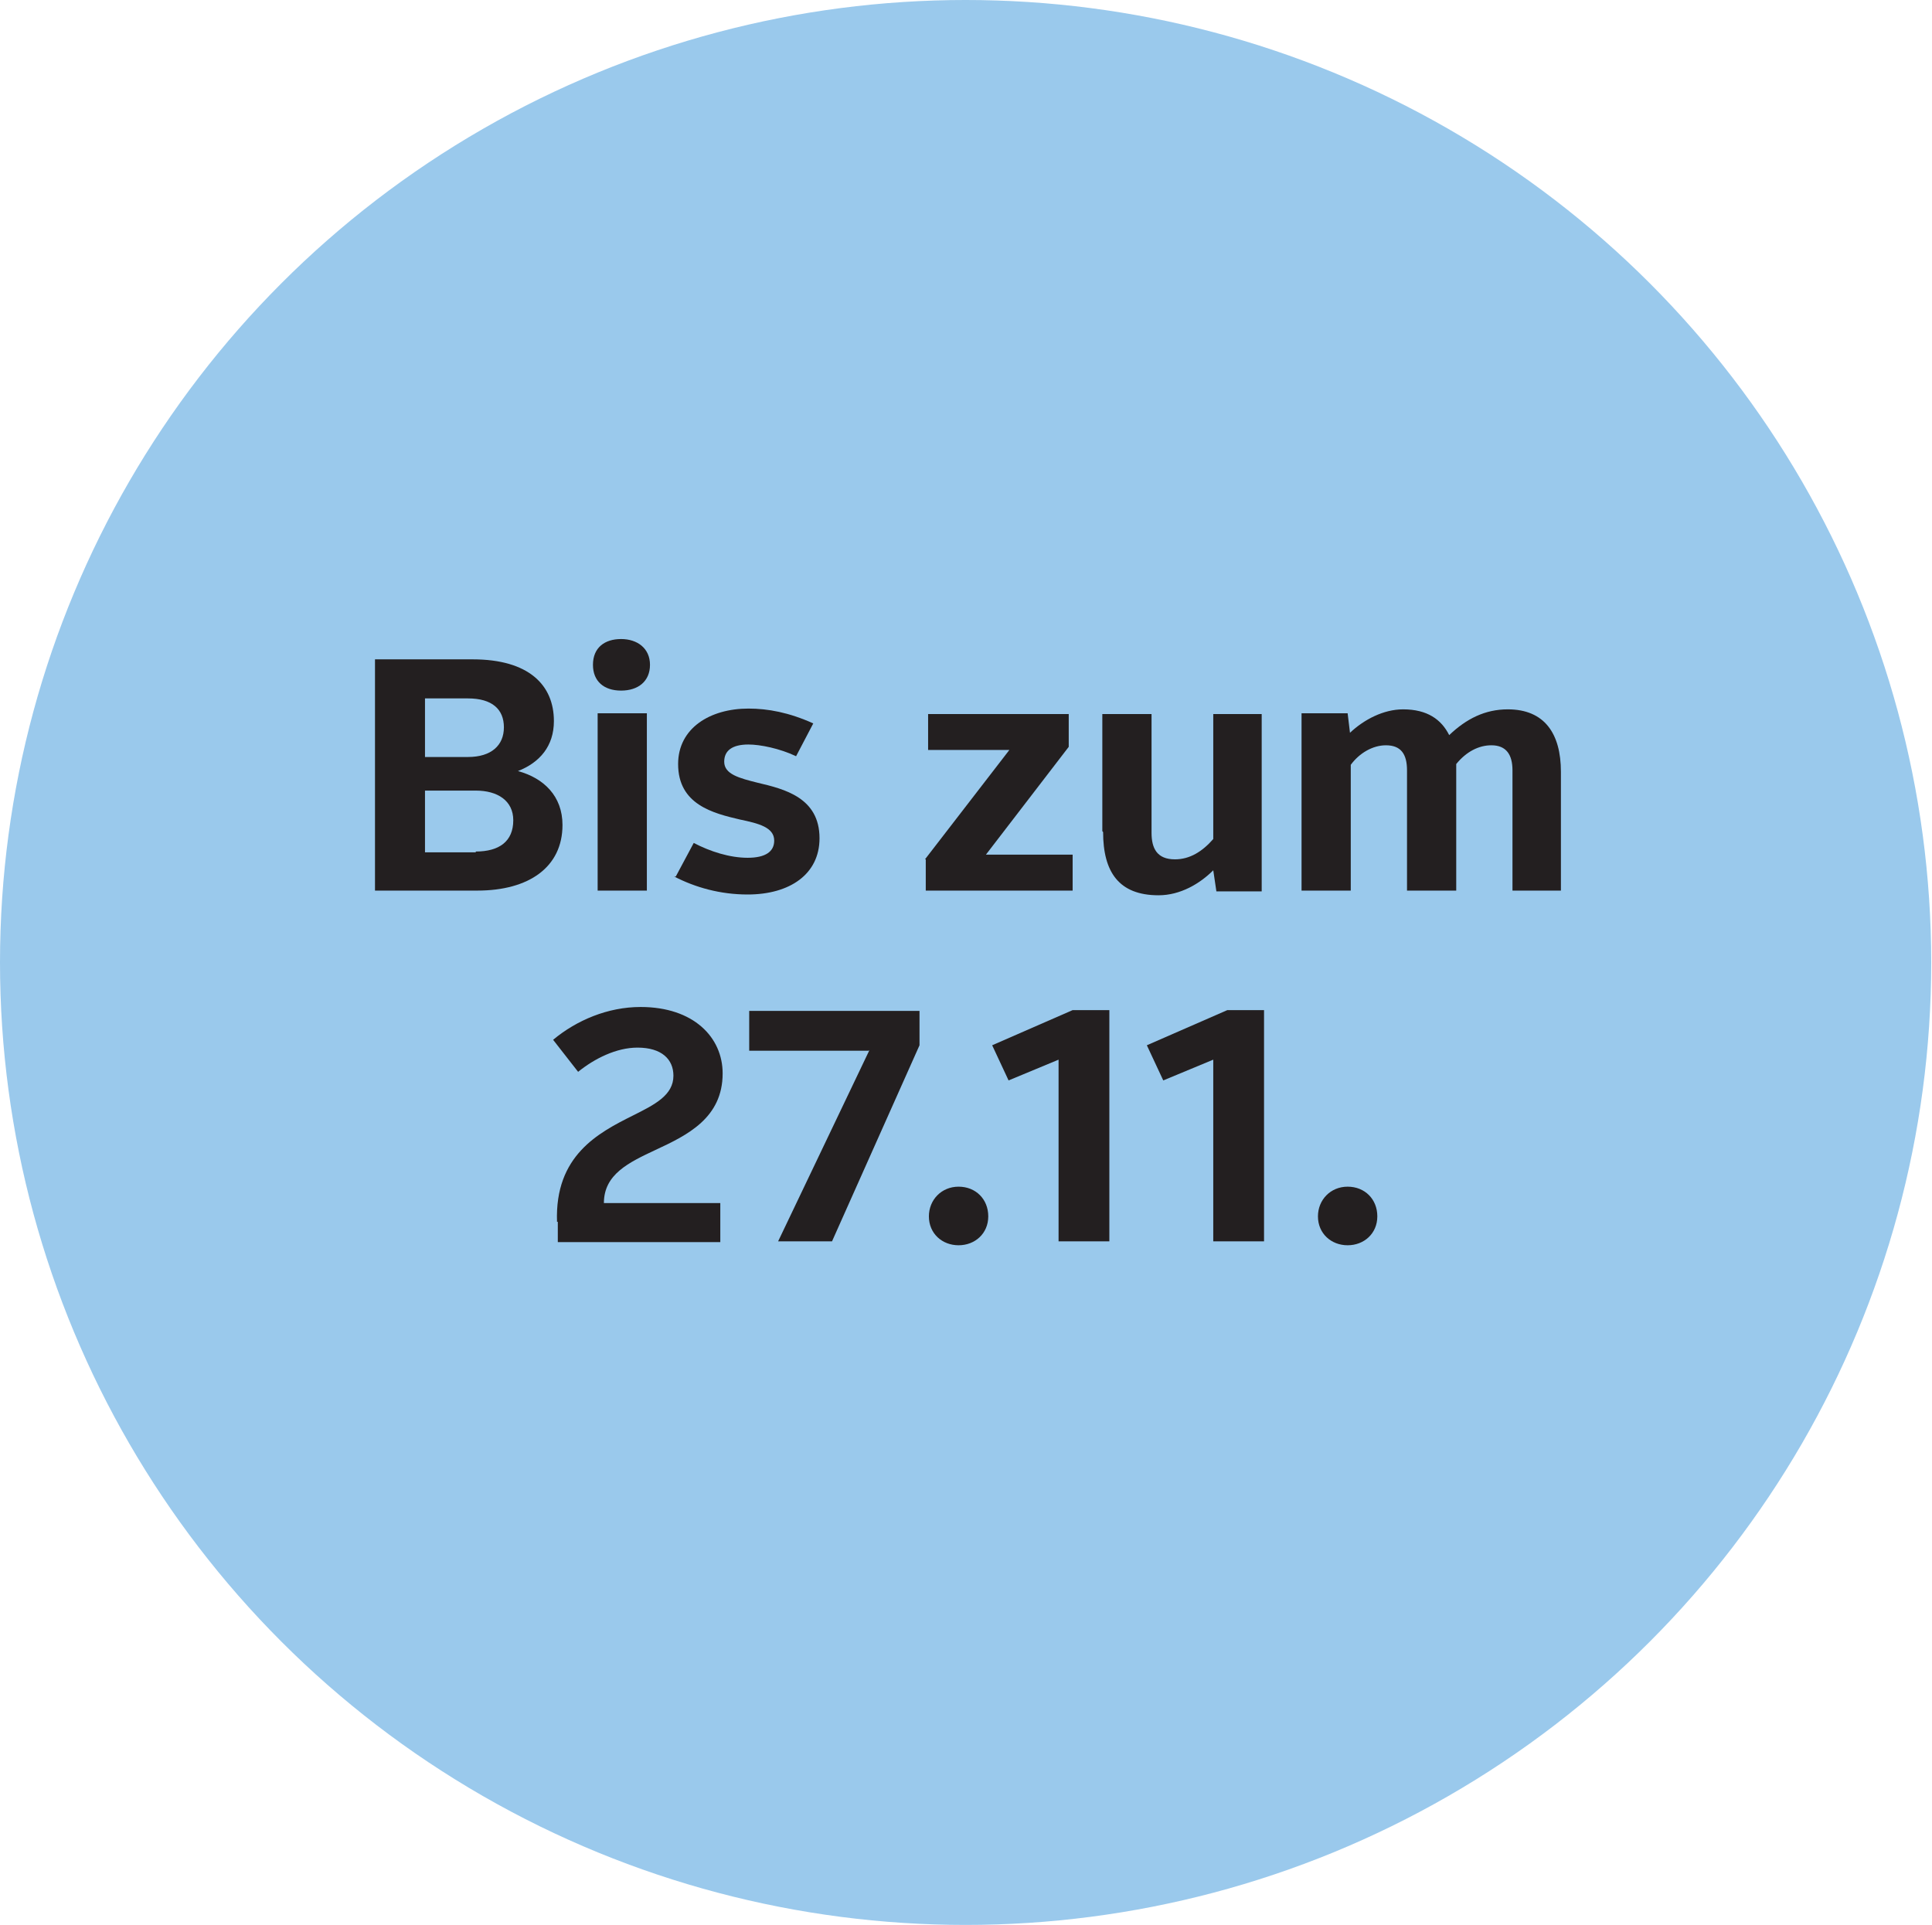 <?xml version="1.0" encoding="UTF-8"?>
<svg id="teaser-svg" xmlns="http://www.w3.org/2000/svg" viewBox="0 0 24.73 24.64">
  <g id="Ellipse_1">
    <ellipse cx="12.36" cy="12.32" rx="12.36" ry="12.32" style="fill: #9ac9ec; stroke-width: 0px;"/>
  </g>
  <g>
    <path d="m4.8,8.44h1.25c.72,0,1.04.33,1.04.79,0,.32-.18.53-.46.64.33.09.57.32.57.69,0,.54-.43.84-1.09.84h-1.31v-2.96Zm1.19,1.25c.3,0,.46-.15.46-.38s-.15-.37-.46-.37h-.55v.75h.55Zm.1,1.21c.3,0,.48-.13.48-.4,0-.25-.2-.38-.48-.38h-.65v.79h.65Z" style="fill: #231f20; stroke-width: 0px;"/>
    <path d="m7.59,8.51c0-.22.15-.33.36-.33s.37.12.37.33-.15.33-.37.33-.36-.12-.36-.33Zm.06.62h.63v2.27h-.63v-2.27Z" style="fill: #231f20; stroke-width: 0px;"/>
    <path d="m8.65,11.22l.23-.43c.21.11.46.19.69.19s.34-.08.34-.22c0-.17-.2-.22-.44-.27-.34-.08-.79-.19-.79-.71,0-.46.41-.71.9-.71.25,0,.52.05.83.19l-.22.42c-.21-.1-.46-.15-.61-.15-.21,0-.31.08-.31.22,0,.16.19.21.43.27.34.08.79.19.79.71,0,.46-.38.72-.92.72-.35,0-.67-.09-.94-.23Z" style="fill: #231f20; stroke-width: 0px;"/>
    <path d="m11.84,11l1.08-1.4h-1.04v-.46h1.8v.42l-1.06,1.38h1.11v.46h-1.88v-.4Z" style="fill: #231f20; stroke-width: 0px;"/>
    <path d="m14.11,10.64v-1.5h.63v1.52c0,.2.07.34.3.34.19,0,.35-.1.49-.26v-1.6h.62v2.27h-.58l-.04-.27c-.17.17-.42.32-.7.32-.51,0-.71-.3-.71-.81Z" style="fill: #231f20; stroke-width: 0px;"/>
    <path d="m16.65,9.13h.6l.03.25c.18-.17.43-.3.68-.3.31,0,.49.13.59.33.22-.21.46-.33.75-.33.47,0,.68.31.68.8v1.52h-.62v-1.54c0-.2-.08-.32-.27-.32-.16,0-.32.08-.45.24,0,.05,0,.1,0,.15v1.47h-.63v-1.54c0-.21-.08-.32-.27-.32-.17,0-.34.1-.45.25v1.61h-.63v-2.27Z" style="fill: #231f20; stroke-width: 0px;"/>
    <path d="m7.13,15.64c-.03-.85.53-1.14.97-1.36.28-.14.52-.26.52-.51,0-.21-.15-.36-.46-.36-.27,0-.55.14-.76.31l-.32-.41c.3-.25.7-.42,1.12-.42.68,0,1.05.39,1.05.85,0,.57-.45.79-.86.98-.34.16-.66.31-.66.68h1.49v.5h-2.08v-.26Z" style="fill: #231f20; stroke-width: 0px;"/>
    <path d="m11.12,13.45h-1.53v-.51h2.18v.44l-1.12,2.51h-.69l1.17-2.45Z" style="fill: #231f20; stroke-width: 0px;"/>
    <path d="m11.89,15.57c0-.21.16-.38.38-.38s.38.16.38.38-.17.37-.38.37-.38-.15-.38-.37Z" style="fill: #231f20; stroke-width: 0px;"/>
    <path d="m13.56,13.56l-.65.27-.21-.45,1.03-.45h.47v2.96h-.65v-2.34Z" style="fill: #231f20; stroke-width: 0px;"/>
    <path d="m15.54,13.56l-.65.27-.21-.45,1.03-.45h.47v2.96h-.65v-2.34Z" style="fill: #231f20; stroke-width: 0px;"/>
    <path d="m16.87,15.57c0-.21.16-.38.38-.38s.38.16.38.38-.17.37-.38.37-.38-.15-.38-.37Z" style="fill: #231f20; stroke-width: 0px;"/>
  </g>
</svg>